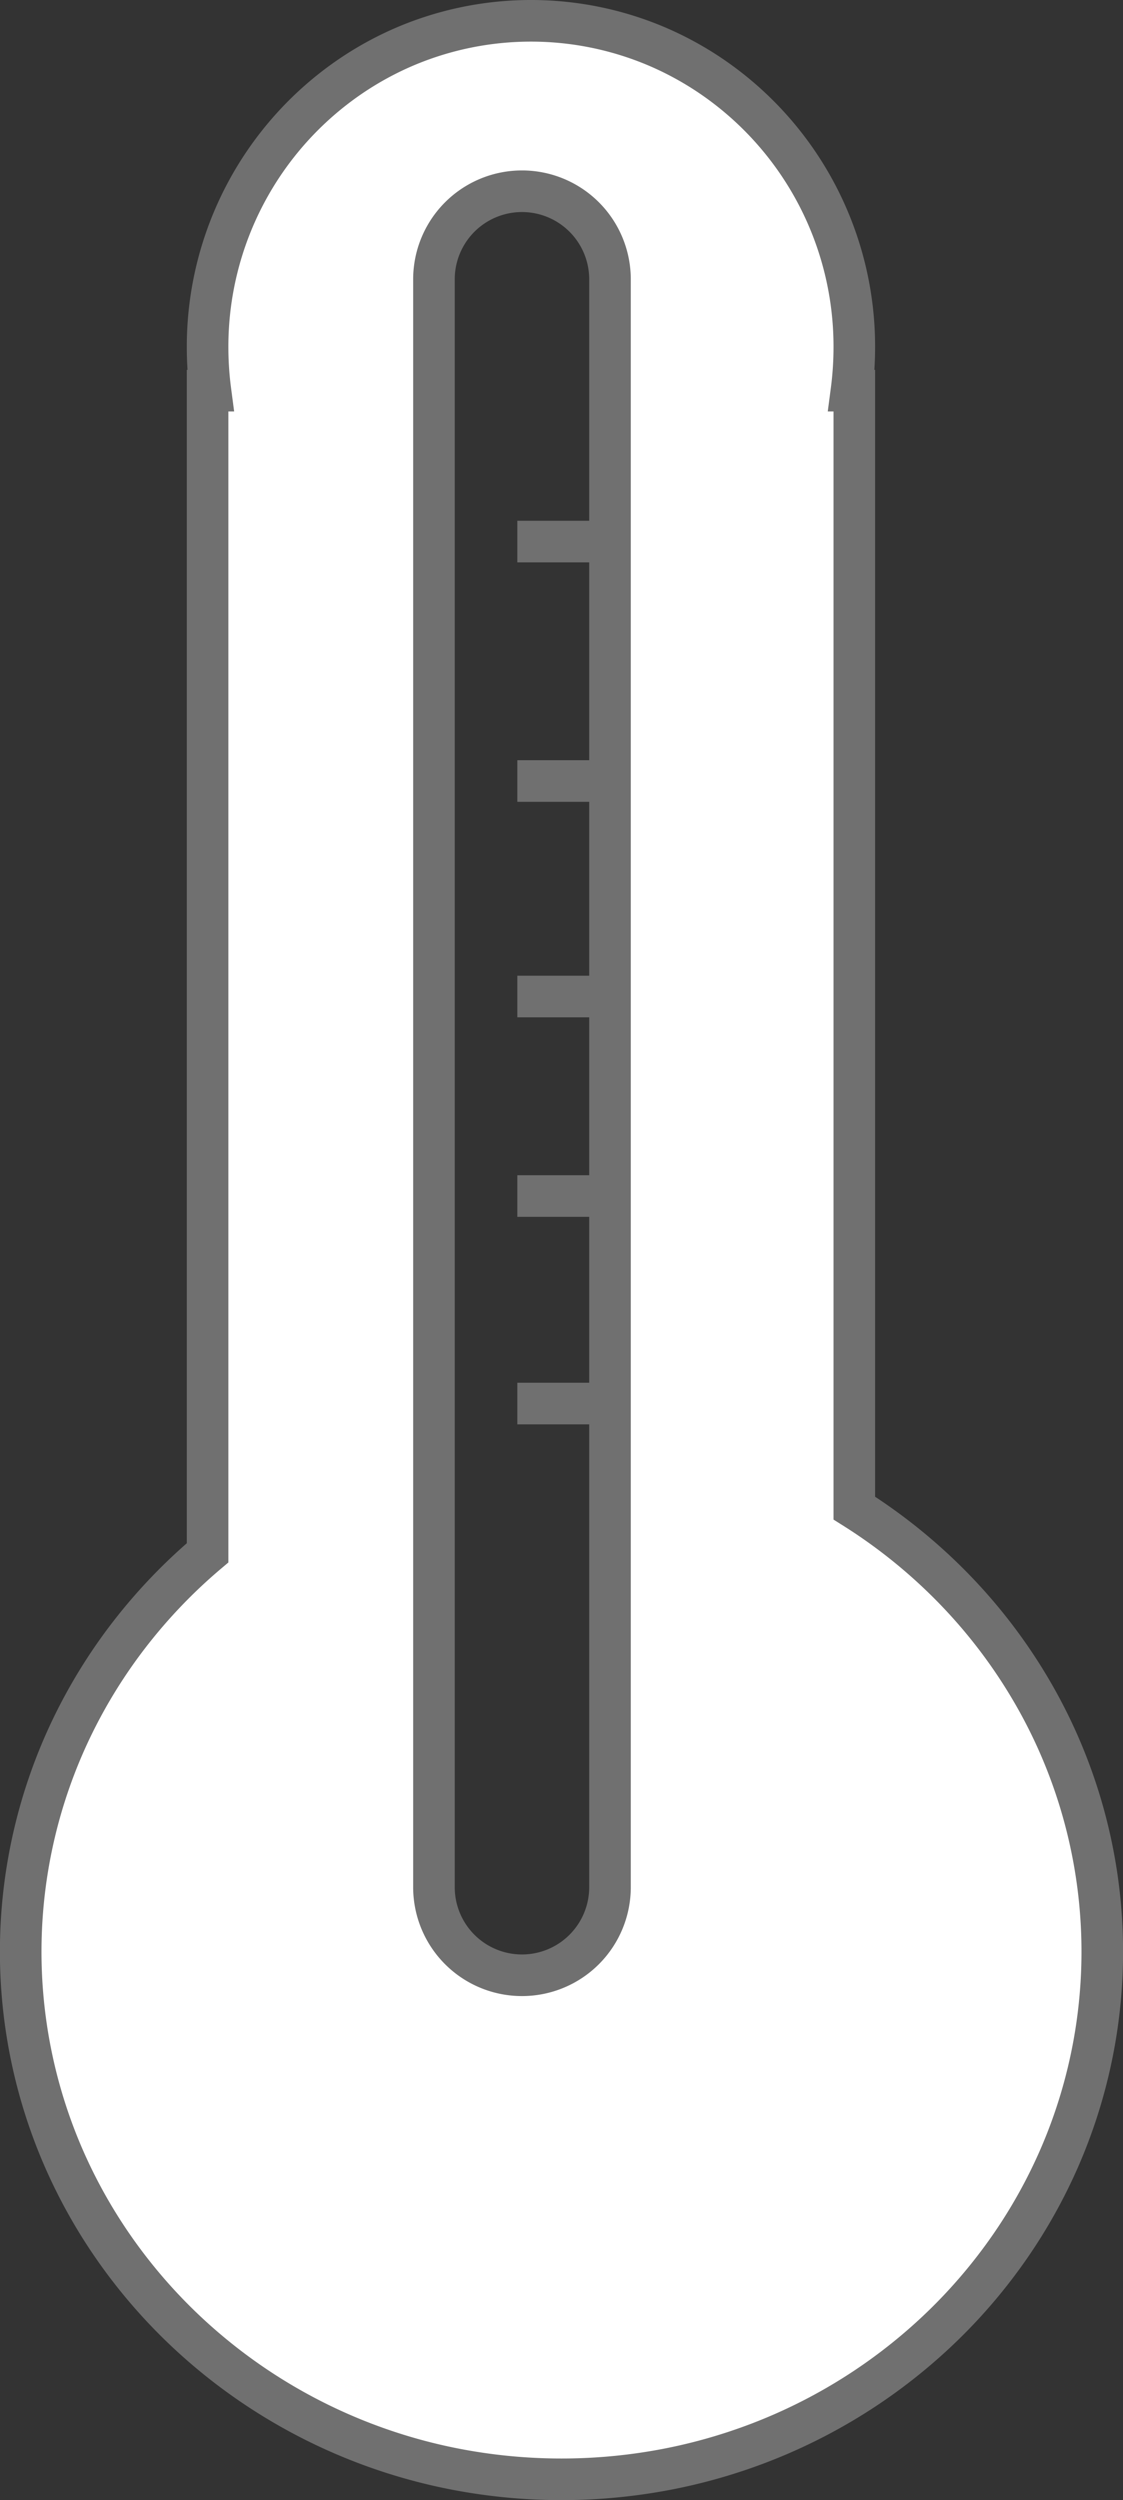 <svg xmlns="http://www.w3.org/2000/svg" viewBox="0 0 216.064 480.636">
  <rect x="0" y="0" width="216.064" height="480.636" fill="#333333" stroke="none"/>
  <defs>
    <style>
      .cls-1 {
        fill: #fff;
        stroke: #707070;
        stroke-width: 8px;
      }
    </style>
  </defs>
  <g id="组_18" data-name="组 18" transform="translate(1011.569 -48.436)">
    <path id="减去_4" data-name="减去 4" class="cls-1" d="M104.032,472.636a107.4,107.4,0,0,1-20.966-2.061,104.9,104.9,0,0,1-37.2-15.262,104.257,104.257,0,0,1-15.4-12.385,102.766,102.766,0,0,1-12.7-15.011,100.665,100.665,0,0,1-9.592-17.229,99.241,99.241,0,0,1,1.54-82.338A101.117,101.117,0,0,1,21.04,310.039a103.291,103.291,0,0,1,14.9-15.521V71.1h.548a64.186,64.186,0,0,1-.548-8.365A62.828,62.828,0,0,1,63.373,10.715,62.056,62.056,0,0,1,73.941,4.93a61.933,61.933,0,0,1,48.432,0,62.058,62.058,0,0,1,10.568,5.785A62.817,62.817,0,0,1,160.368,62.74a64.2,64.2,0,0,1-.548,8.365h.548V285.924a104.059,104.059,0,0,1,19.559,15.913,101.986,101.986,0,0,1,15.05,20.085,99.262,99.262,0,0,1,4.911,88.767,100.664,100.664,0,0,1-9.592,17.229,102.766,102.766,0,0,1-12.7,15.011,104.387,104.387,0,0,1-33.068,21.737A105.466,105.466,0,0,1,125,470.575,107.4,107.4,0,0,1,104.032,472.636Zm-7.6-439.871A16.935,16.935,0,0,0,79.492,49.7V358.8a16.935,16.935,0,1,0,33.871,0V49.7A16.934,16.934,0,0,0,96.428,32.764Z" transform="translate(-1007.569 52.436)"/>
    <line id="直线_83" data-name="直线 83" class="cls-1" x2="21" transform="translate(-912.038 152.552)"/>
    <line id="直线_84" data-name="直线 84" class="cls-1" x2="21" transform="translate(-912.038 198.583)"/>
    <line id="直线_85" data-name="直线 85" class="cls-1" x2="21" transform="translate(-912.038 240.01)"/>
    <line id="直线_86" data-name="直线 86" class="cls-1" x2="21" transform="translate(-912.038 278.369)"/>
    <line id="直线_87" data-name="直线 87" class="cls-1" x2="21" transform="translate(-912.038 318.262)"/>
  </g>
</svg>

